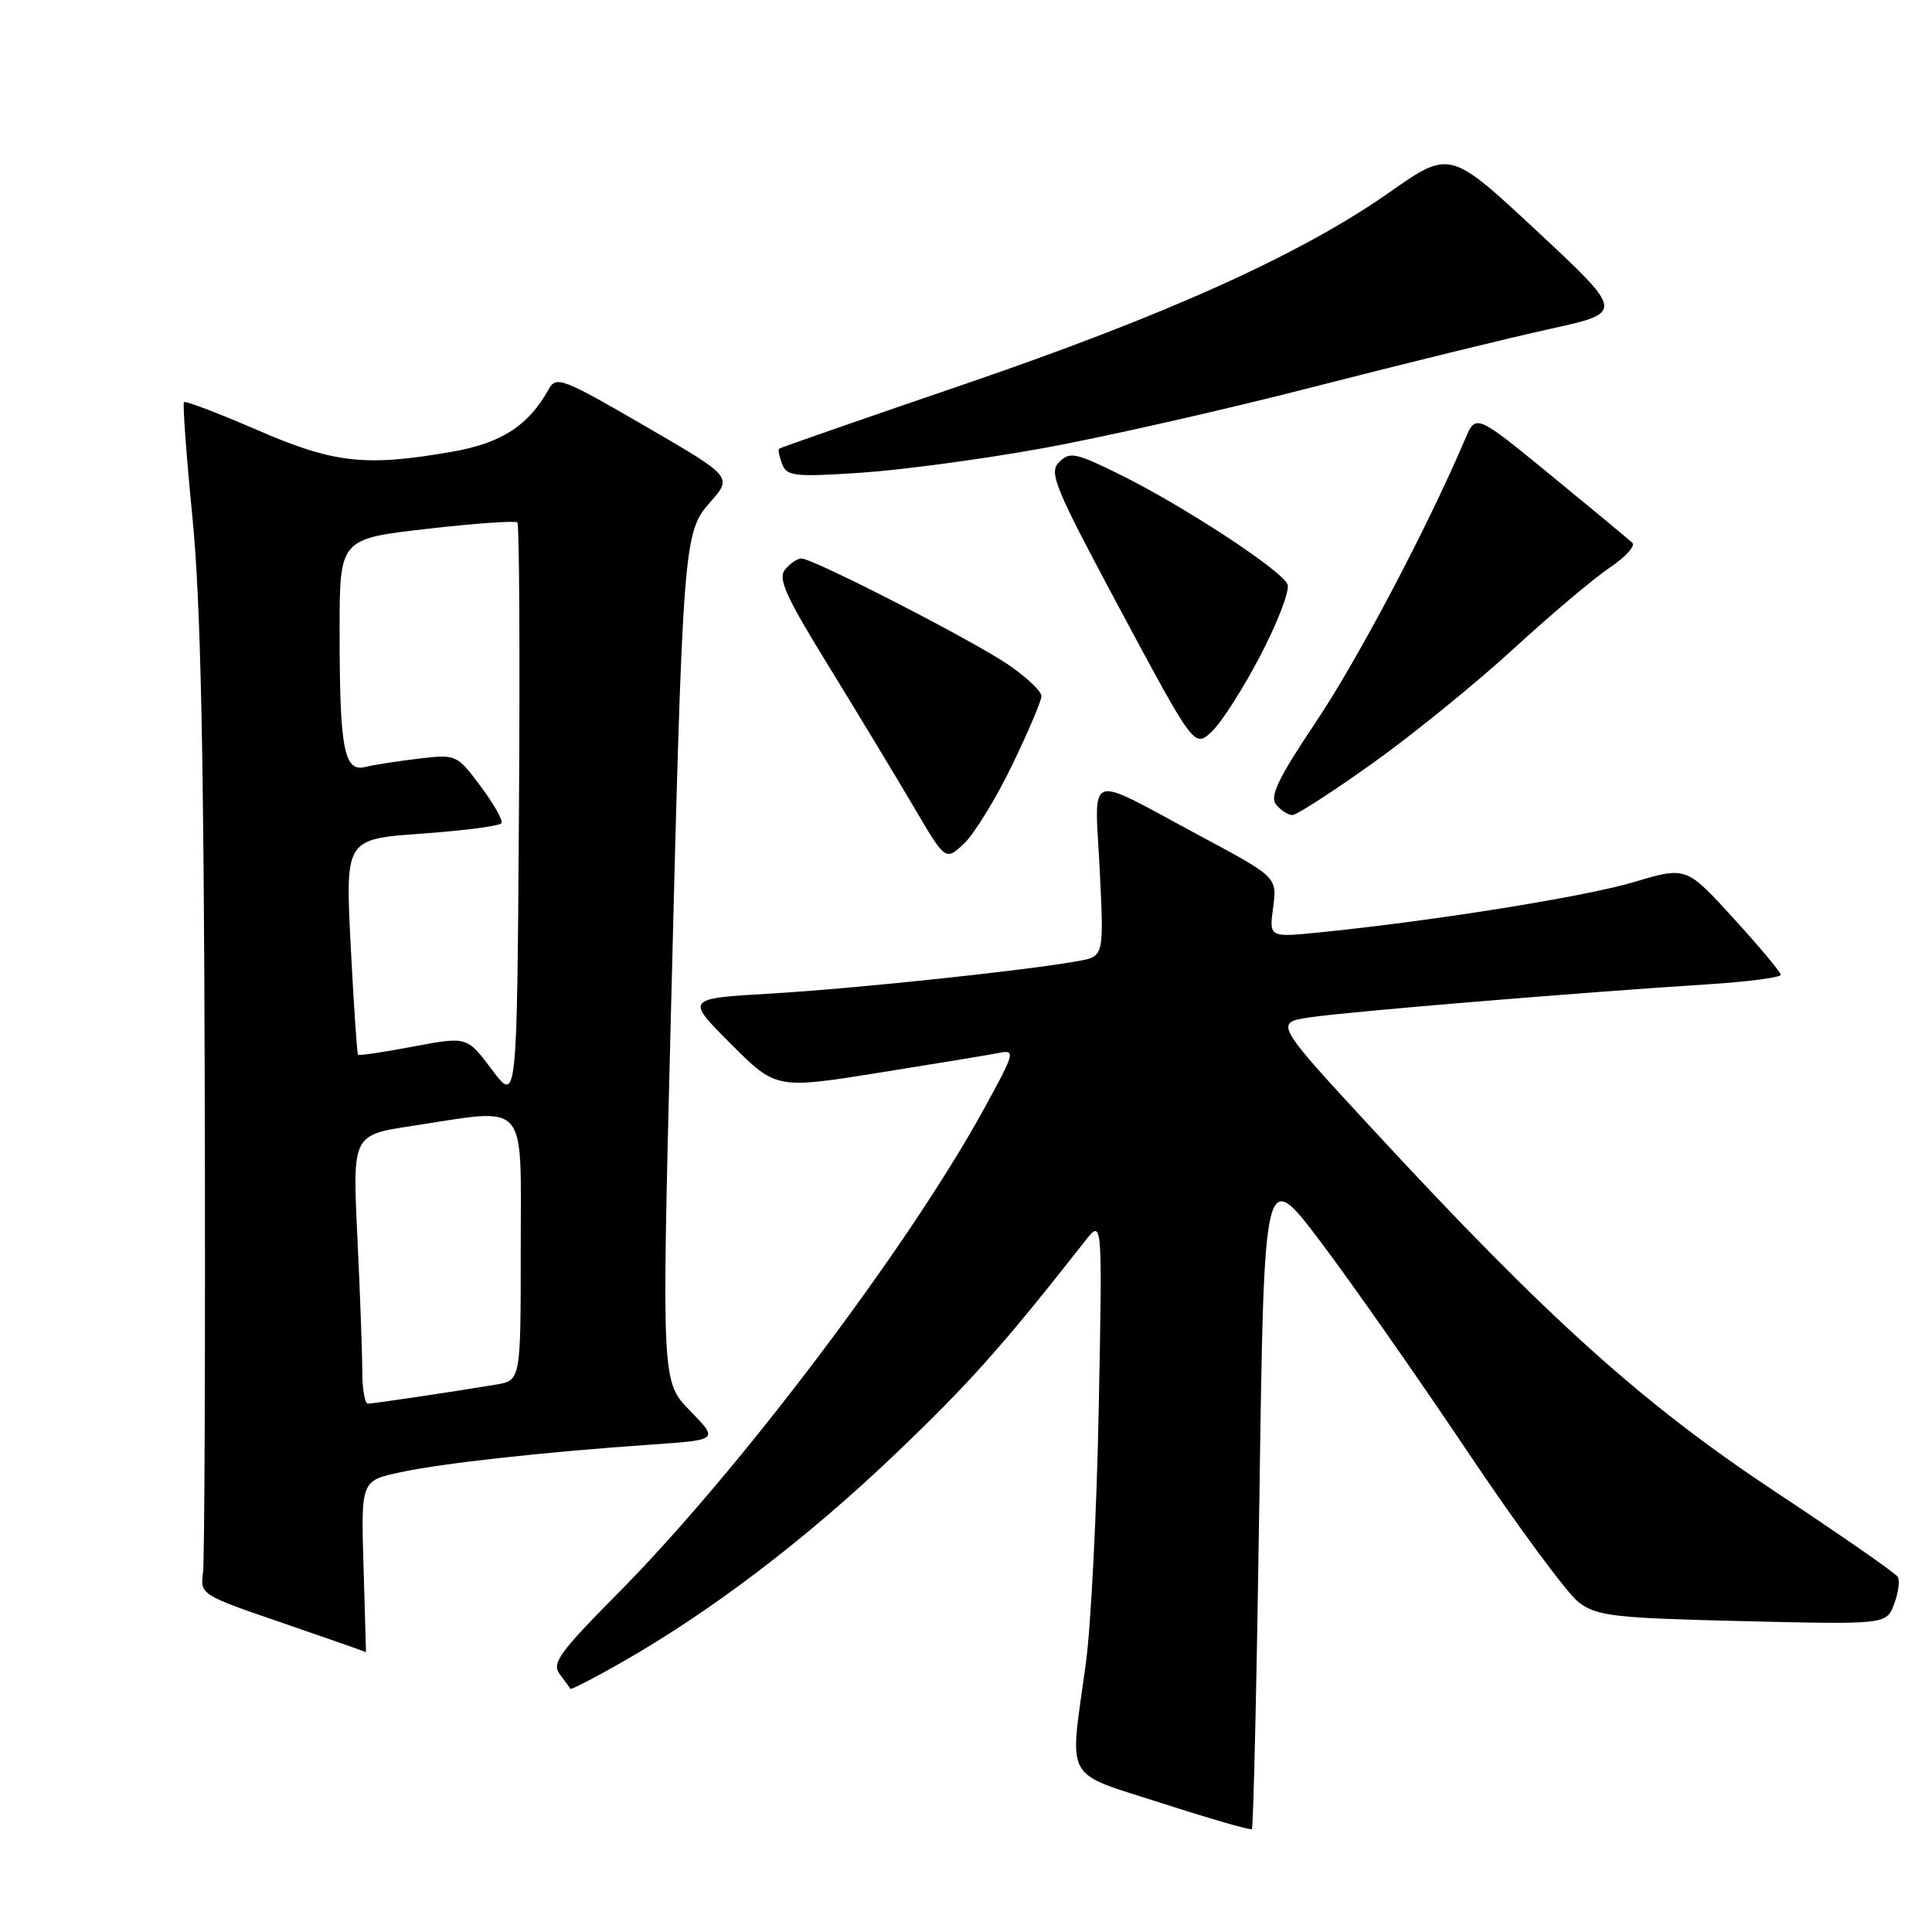 <?xml version="1.0" encoding="UTF-8" standalone="no"?>
<!DOCTYPE svg PUBLIC "-//W3C//DTD SVG 1.1//EN" "http://www.w3.org/Graphics/SVG/1.1/DTD/svg11.dtd" >
<svg xmlns="http://www.w3.org/2000/svg" xmlns:xlink="http://www.w3.org/1999/xlink" version="1.1" viewBox="0 0 256 256">
 <g >
 <path fill="currentColor"
d=" M 166.88 198.35 C 167.50 154.63 167.50 154.63 175.00 164.56 C 179.12 170.03 187.90 182.56 194.50 192.41 C 201.10 202.26 207.73 211.23 209.22 212.34 C 211.67 214.15 213.89 214.40 230.95 214.81 C 249.95 215.26 249.95 215.26 250.98 212.55 C 251.55 211.05 251.76 209.43 251.46 208.94 C 251.16 208.44 243.83 203.35 235.17 197.62 C 217.63 185.99 205.14 174.76 182.23 150.00 C 168.82 135.50 168.82 135.50 173.66 134.79 C 178.73 134.04 209.57 131.49 226.25 130.43 C 231.61 130.09 235.98 129.52 235.96 129.16 C 235.94 128.80 233.11 125.42 229.68 121.66 C 223.43 114.81 223.43 114.81 216.47 116.89 C 209.93 118.83 189.88 122.04 174.83 123.55 C 168.16 124.22 168.16 124.22 168.70 120.22 C 169.23 116.23 169.23 116.23 158.87 110.68 C 143.59 102.49 145.06 101.97 145.72 115.29 C 146.28 126.72 146.28 126.72 142.89 127.34 C 136.02 128.59 113.17 131.01 102.17 131.65 C 90.83 132.31 90.83 132.31 96.84 138.32 C 102.84 144.32 102.84 144.32 116.67 142.11 C 124.28 140.89 131.29 139.74 132.25 139.54 C 134.61 139.06 134.54 139.35 130.39 146.92 C 120.34 165.25 97.86 195.00 81.88 211.12 C 74.09 218.98 73.07 220.40 74.17 221.84 C 74.86 222.75 75.50 223.63 75.58 223.78 C 75.66 223.93 78.71 222.36 82.36 220.28 C 94.25 213.50 106.83 203.93 118.51 192.78 C 128.50 183.24 132.84 178.37 143.79 164.42 C 146.08 161.50 146.08 161.50 145.59 186.50 C 145.33 200.25 144.55 215.55 143.87 220.50 C 141.69 236.37 140.77 234.68 154.00 238.95 C 160.32 240.99 165.67 242.53 165.88 242.37 C 166.08 242.21 166.53 222.40 166.88 198.35 Z  M 48.17 207.60 C 47.83 196.20 47.83 196.20 53.06 195.08 C 58.67 193.88 72.06 192.40 86.36 191.41 C 95.21 190.80 95.21 190.80 91.45 186.95 C 87.68 183.09 87.68 183.09 88.85 136.29 C 90.48 71.35 90.53 70.60 94.14 66.50 C 97.05 63.18 97.05 63.18 85.41 56.42 C 74.50 50.09 73.70 49.79 72.70 51.58 C 70.02 56.41 66.44 58.72 59.89 59.86 C 48.40 61.86 44.26 61.40 34.04 56.96 C 28.92 54.75 24.58 53.09 24.38 53.28 C 24.19 53.48 24.69 60.36 25.50 68.57 C 26.59 79.63 27.01 99.32 27.13 144.50 C 27.22 178.05 27.11 206.81 26.90 208.40 C 26.50 211.27 26.62 211.35 37.50 215.07 C 43.55 217.15 48.50 218.88 48.50 218.92 C 48.50 218.97 48.35 213.87 48.17 207.60 Z  M 134.09 101.43 C 136.24 96.99 138.00 92.85 138.00 92.23 C 138.00 91.60 136.05 89.76 133.67 88.12 C 129.06 84.94 107.75 74.00 106.18 74.00 C 105.66 74.00 104.70 74.66 104.03 75.46 C 103.04 76.66 104.09 78.99 109.77 88.21 C 113.59 94.42 118.64 102.78 121.00 106.79 C 125.28 114.09 125.28 114.09 127.73 111.79 C 129.07 110.53 131.94 105.87 134.09 101.43 Z  M 181.91 101.11 C 187.21 97.33 195.59 90.52 200.53 85.99 C 205.46 81.46 211.21 76.62 213.29 75.22 C 215.38 73.82 216.73 72.34 216.29 71.92 C 215.86 71.51 211.01 67.49 205.53 63.00 C 195.56 54.83 195.56 54.83 194.14 58.17 C 189.22 69.74 180.01 87.22 174.45 95.54 C 169.34 103.17 168.20 105.54 169.10 106.62 C 169.73 107.38 170.70 108.00 171.25 108.00 C 171.81 108.00 176.60 104.90 181.91 101.11 Z  M 167.04 86.80 C 169.31 82.44 170.92 78.23 170.61 77.44 C 169.91 75.61 156.72 66.97 148.32 62.84 C 142.51 59.98 141.75 59.82 140.34 61.23 C 138.94 62.63 139.72 64.52 148.52 80.94 C 158.26 99.10 158.26 99.10 160.59 96.92 C 161.87 95.71 164.77 91.16 167.04 86.80 Z  M 138.14 59.40 C 146.04 57.97 162.18 54.32 174.00 51.28 C 185.82 48.24 199.94 44.78 205.36 43.59 C 215.23 41.42 215.23 41.42 203.68 30.64 C 192.12 19.87 192.12 19.87 184.13 25.47 C 172.32 33.75 154.47 41.80 127.50 51.01 C 114.30 55.52 103.38 59.32 103.23 59.46 C 103.08 59.60 103.26 60.52 103.64 61.50 C 104.25 63.10 105.29 63.22 114.05 62.64 C 119.41 62.29 130.25 60.83 138.14 59.40 Z  M 48.00 181.66 C 48.00 179.27 47.71 171.26 47.35 163.85 C 46.71 150.39 46.71 150.39 54.60 149.19 C 70.19 146.82 69.00 145.47 69.00 165.45 C 69.00 182.91 69.00 182.91 65.75 183.46 C 60.02 184.42 49.52 185.98 48.75 185.99 C 48.34 186.00 48.00 184.05 48.00 181.66 Z  M 65.19 141.75 C 61.88 137.33 61.88 137.33 54.78 138.67 C 50.88 139.41 47.57 139.90 47.44 139.76 C 47.31 139.62 46.87 133.13 46.47 125.34 C 45.75 111.18 45.75 111.18 55.90 110.46 C 61.48 110.06 66.23 109.44 66.45 109.08 C 66.67 108.72 65.43 106.51 63.68 104.18 C 60.53 99.97 60.46 99.94 55.50 100.52 C 52.75 100.85 49.55 101.34 48.39 101.63 C 45.58 102.32 45.00 99.26 45.00 83.58 C 45.00 71.40 45.00 71.40 56.55 70.08 C 62.90 69.35 68.30 68.97 68.56 69.23 C 68.81 69.48 68.91 86.90 68.76 107.93 C 68.50 146.17 68.50 146.17 65.19 141.75 Z "/>
</g>
</svg>